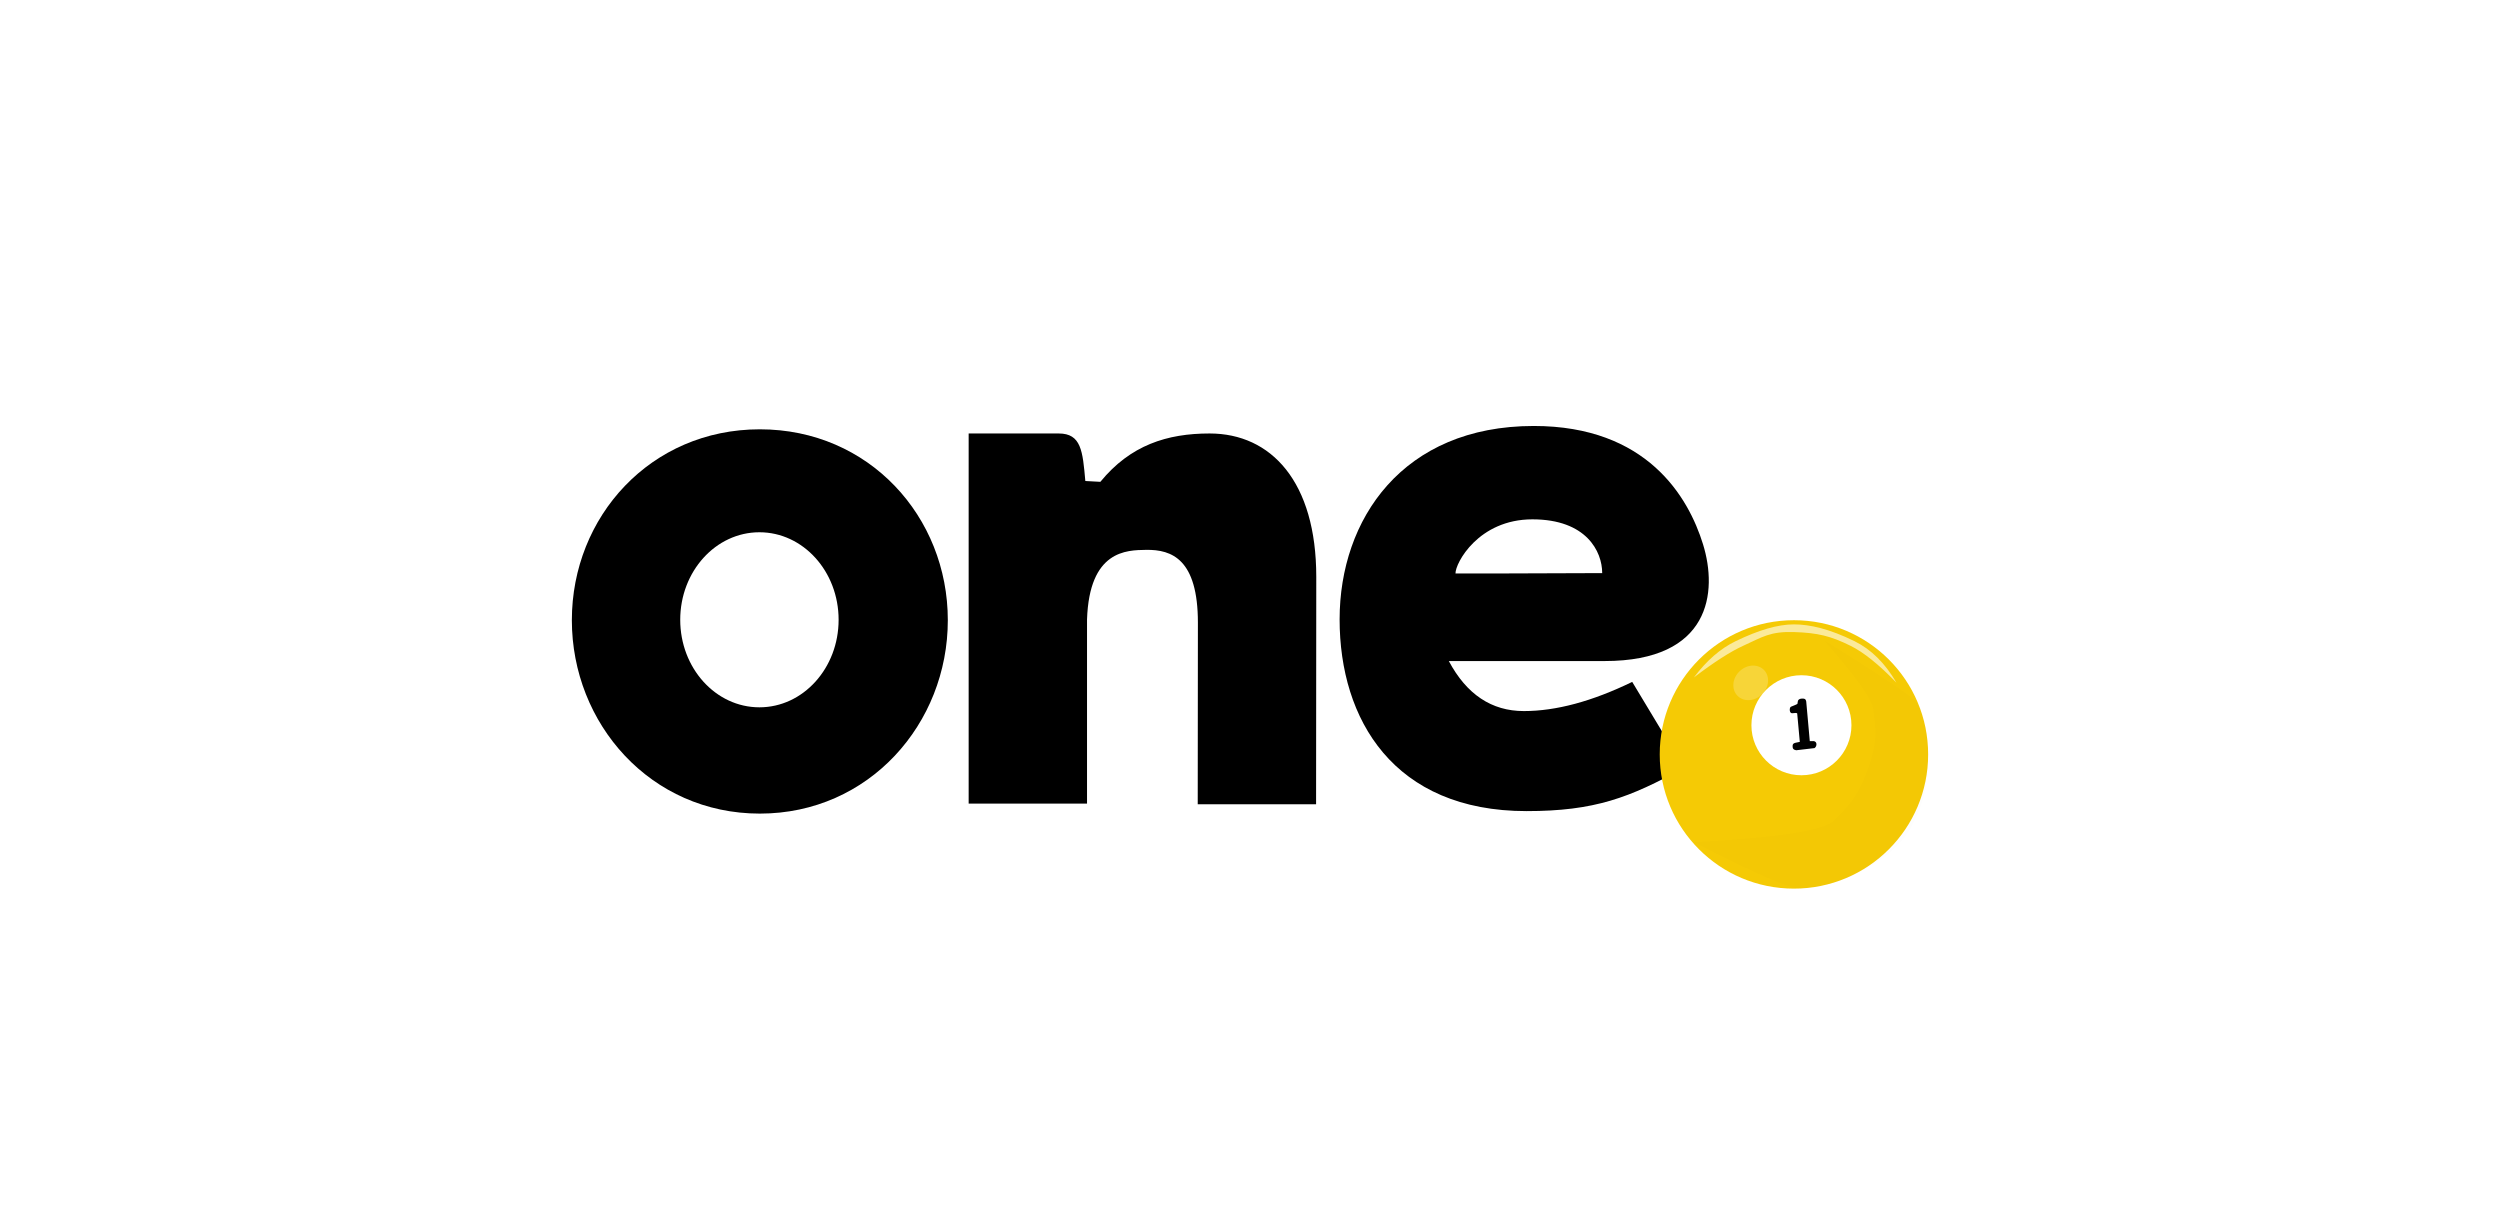 <?xml version="1.0" encoding="UTF-8"?>
<svg width="2999px" height="1451px" viewBox="0 0 2999 1451" version="1.1" xmlns="http://www.w3.org/2000/svg" xmlns:xlink="http://www.w3.org/1999/xlink">
    <!-- Generator: Sketch 61 (89581) - https://sketch.com -->
    <title>three</title>
    <desc>Created with Sketch.</desc>
    <defs>
        <filter x="-73.8%" y="-64.3%" width="247.7%" height="228.5%" filterUnits="objectBoundingBox" id="filter-1">
            <feGaussianBlur stdDeviation="9.5" in="SourceGraphic"></feGaussianBlur>
        </filter>
        <filter x="-10.5%" y="-36.4%" width="121.0%" height="172.9%" filterUnits="objectBoundingBox" id="filter-2">
            <feGaussianBlur stdDeviation="8.5" in="SourceGraphic"></feGaussianBlur>
        </filter>
        <filter x="-26.7%" y="-25.2%" width="153.4%" height="150.3%" filterUnits="objectBoundingBox" id="filter-3">
            <feGaussianBlur stdDeviation="25" in="SourceGraphic"></feGaussianBlur>
        </filter>
    </defs>
    <g id="three" stroke="none" stroke-width="1" fill="none" fill-rule="evenodd">
        <g id="Group" transform="translate(686, 511)" fill="#000000">
            <path d="M1153.887,0 C1289.531,-0.006 1339.372,84.995 1356.973,141.995 C1374.575,198.995 1366.292,281.996 1238.938,281.996 L1238.938,281.996 L1052,282 C1073.333,322 1103.333,342 1142,342 C1180.667,342 1224,330.333 1272,307 L1272,307 L1334,410 C1269,446 1226.779,462 1145.245,462 C985.756,462 921,352.035 921,232.018 C921,112 996.51,0.007 1153.887,0 Z M1152.256,112 C1087.512,112 1059.727,164.642 1060.003,176.93 C1065.719,177.102 1124.385,176.957 1236,176.497 C1236,150.497 1217,112 1152.256,112 Z" id="Oval-2"></path>
            <path d="M618,453.003 L478,453.003 L478,452.999 L476,452.999 L476,8.999 L584,8.999 L584,8.999 C611.084,8.999 612.78,30.093 615.961,66.013 L634,67.003 C670,23 714,9 765,8.999 C839,8.999 893,67 893,180.999 L892.778,453.811 L750.792,453.811 L751,236.003 C751,160.003 719.915,148.134 688.871,148.615 C665.476,148.977 620.73,149.001 617.999,232.238 L618,453.003 Z" id="Rectangle-Copy-4"></path>
            <path d="M225.5,3.999 C356.534,3.999 451,108.756 451,232.98 C451,357.204 356.534,464.999 225.5,464.999 C94.466,464.999 0,357.204 0,232.98 C0,108.756 94.466,3.999 225.5,3.999 Z M225,127.499 C172.533,127.499 130,174.51 130,232.499 C130,290.489 172.533,337.499 225,337.499 C277.467,337.499 320,290.489 320,232.499 C320,174.51 277.467,127.499 225,127.499 Z" id="Oval-3"></path>
        </g>
        <g id="Group-Copy" transform="translate(1991, 744)">
            <circle id="Oval" fill="#F5CA05" cx="161" cy="161" r="161"></circle>
            <circle id="Oval" fill="#FFFFFF" cx="170" cy="126" r="60"></circle>
            <path d="M163.768,156 L185.719,153.417 C187.24,152.269 188,150.738 188,148.824 C188,146.91 187.05,145.667 185.149,145.093 L180.018,145.093 L175.742,97.444 C175.171,94.574 174.031,94 171.18,94 C168.33,94 167.189,94.861 166.334,95.722 C165.479,96.583 165.479,99.741 165.194,100.315 C164.909,100.889 159.492,102.898 157.497,103.759 C155.501,104.62 155.501,110.074 157.497,111.222 C159.492,112.37 163.198,110.361 164.909,111.796 L168.045,145.954 C163.778,146.684 161.307,147.354 160.633,147.963 C159.621,148.876 159.207,149.685 159.492,152.556 C159.682,154.469 161.108,155.617 163.768,156 Z" id="Path-7" fill="#000000"></path>
            <ellipse id="Oval" fill="#FFFFFF" opacity="0.453" filter="url(#filter-1)" transform="translate(109.157, 75.172) rotate(46) translate(-109.157, -75.172) " cx="109.157" cy="75.172" rx="19.297" ry="22.177"></ellipse>
            <path d="M284,75 C263.025,53.245 244.621,38.458 228.786,30.638 C205.033,18.908 189.494,15.109 160.918,14.218 C132.343,13.328 123.052,20.281 100.24,30.638 C85.032,37.543 65.285,50.217 41,68.663 C56.146,48.498 72.825,33.999 91.038,25.165 C118.357,11.914 141.651,5 160.918,5 C180.186,5 203.767,10.473 233.675,25.165 C253.613,34.959 270.388,51.571 284,75 Z" id="Path-8" fill="#FFFFFF" opacity="0.773" filter="url(#filter-2)"></path>
            <path d="M197.082,24 C235.623,67.63 255.398,95.49 256.404,107.578 C257.914,125.712 263.429,139.063 250.933,175.306 C238.437,211.549 226.743,222.571 209.177,240.439 C197.466,252.351 141.407,260.997 41,266.377 C113.505,303.459 156.221,322 169.148,322 C182.075,322 201.273,317.485 226.743,308.455 C262.633,291.994 287.015,272.876 299.888,251.103 C319.198,218.442 323.067,186.027 321.774,159.455 C320.482,132.883 317.835,107.132 303.056,94.033 C293.204,85.3 257.879,61.956 197.082,24 Z" id="Path-9" fill="#000000" opacity="0.096" filter="url(#filter-3)"></path>
        </g>
    </g>
</svg>